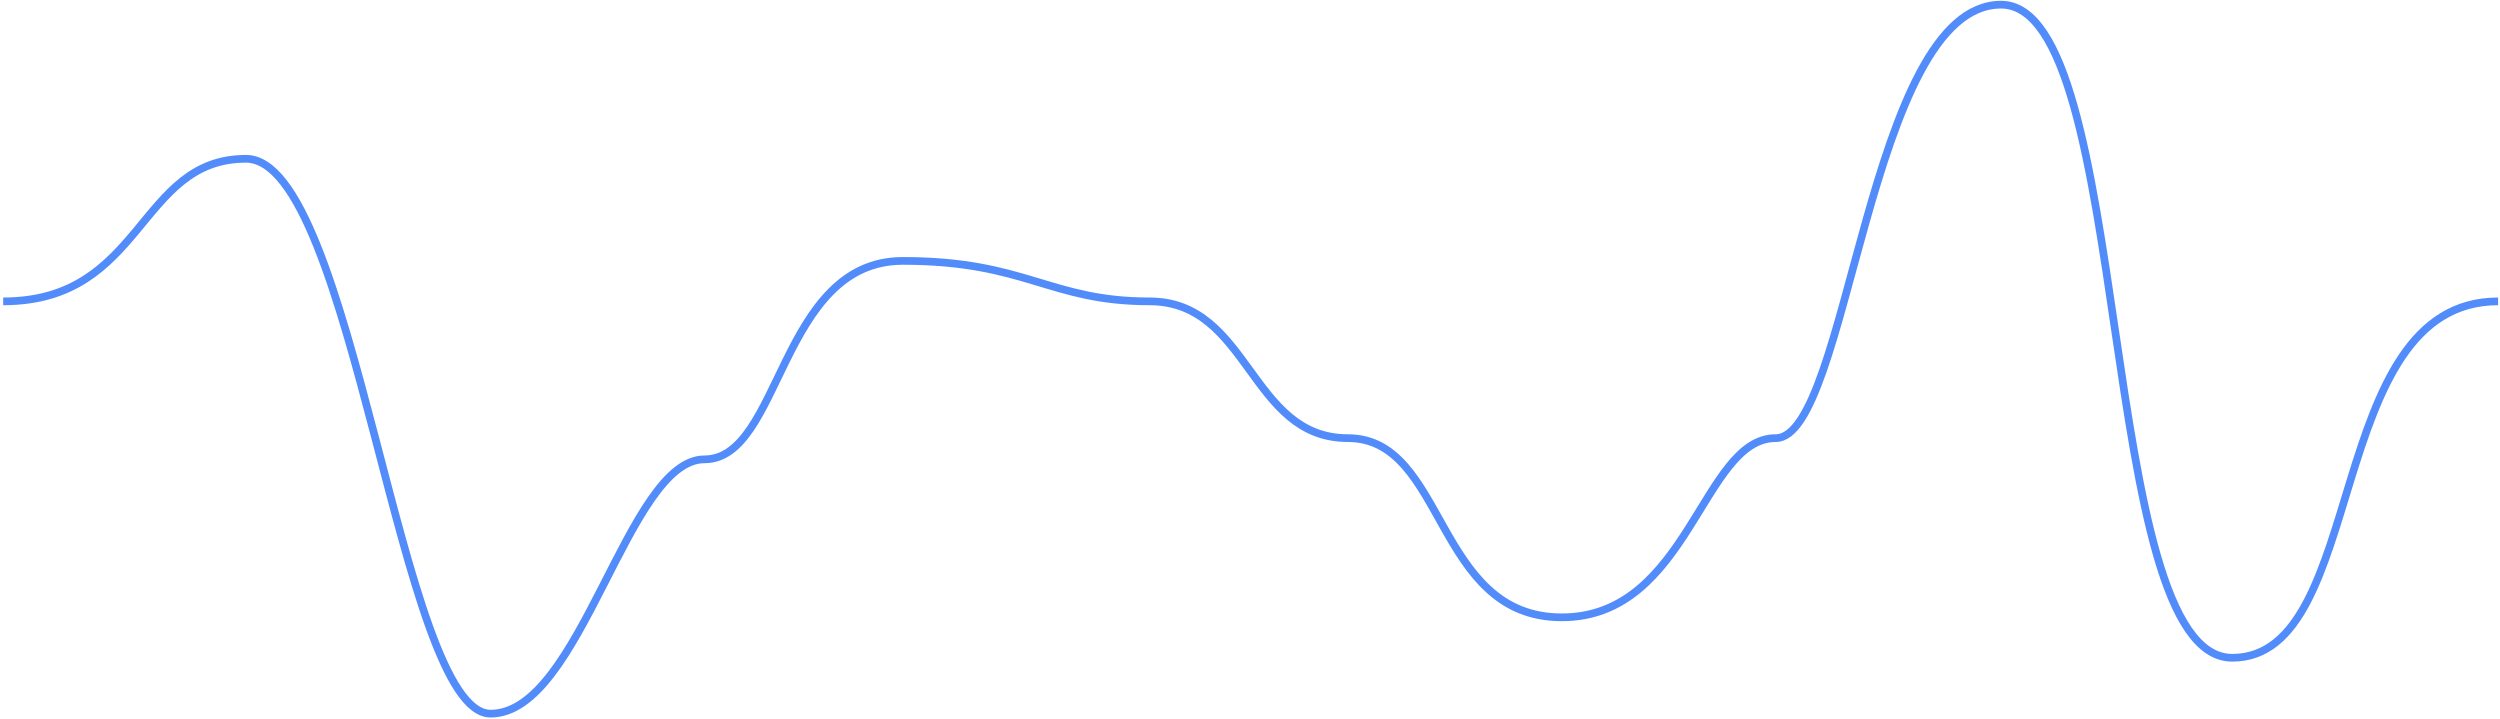<svg width="647" height="186" viewBox="0 0 647 186" fill="none" xmlns="http://www.w3.org/2000/svg">
<path d="M0.826 77.992C37.224 77.992 35.728 41.095 63.65 41.095C91.571 41.095 103.538 184.692 126.972 184.692C150.406 184.692 162.372 118.877 182.316 118.877C202.26 118.877 201.762 67.521 233.672 67.521C265.582 67.521 271.566 77.992 297.493 77.992C323.42 77.992 323.42 113.392 348.849 113.392C374.277 113.392 371.286 159.762 404.193 159.762C437.101 159.762 440.591 113.392 459.538 113.392C478.484 113.392 483.47 1.207 517.874 1.207C552.277 1.207 542.305 170.232 577.706 170.232C613.106 170.232 601.14 77.992 646.512 77.992" stroke="#528CFB" stroke-width="1.994"/>
</svg>
